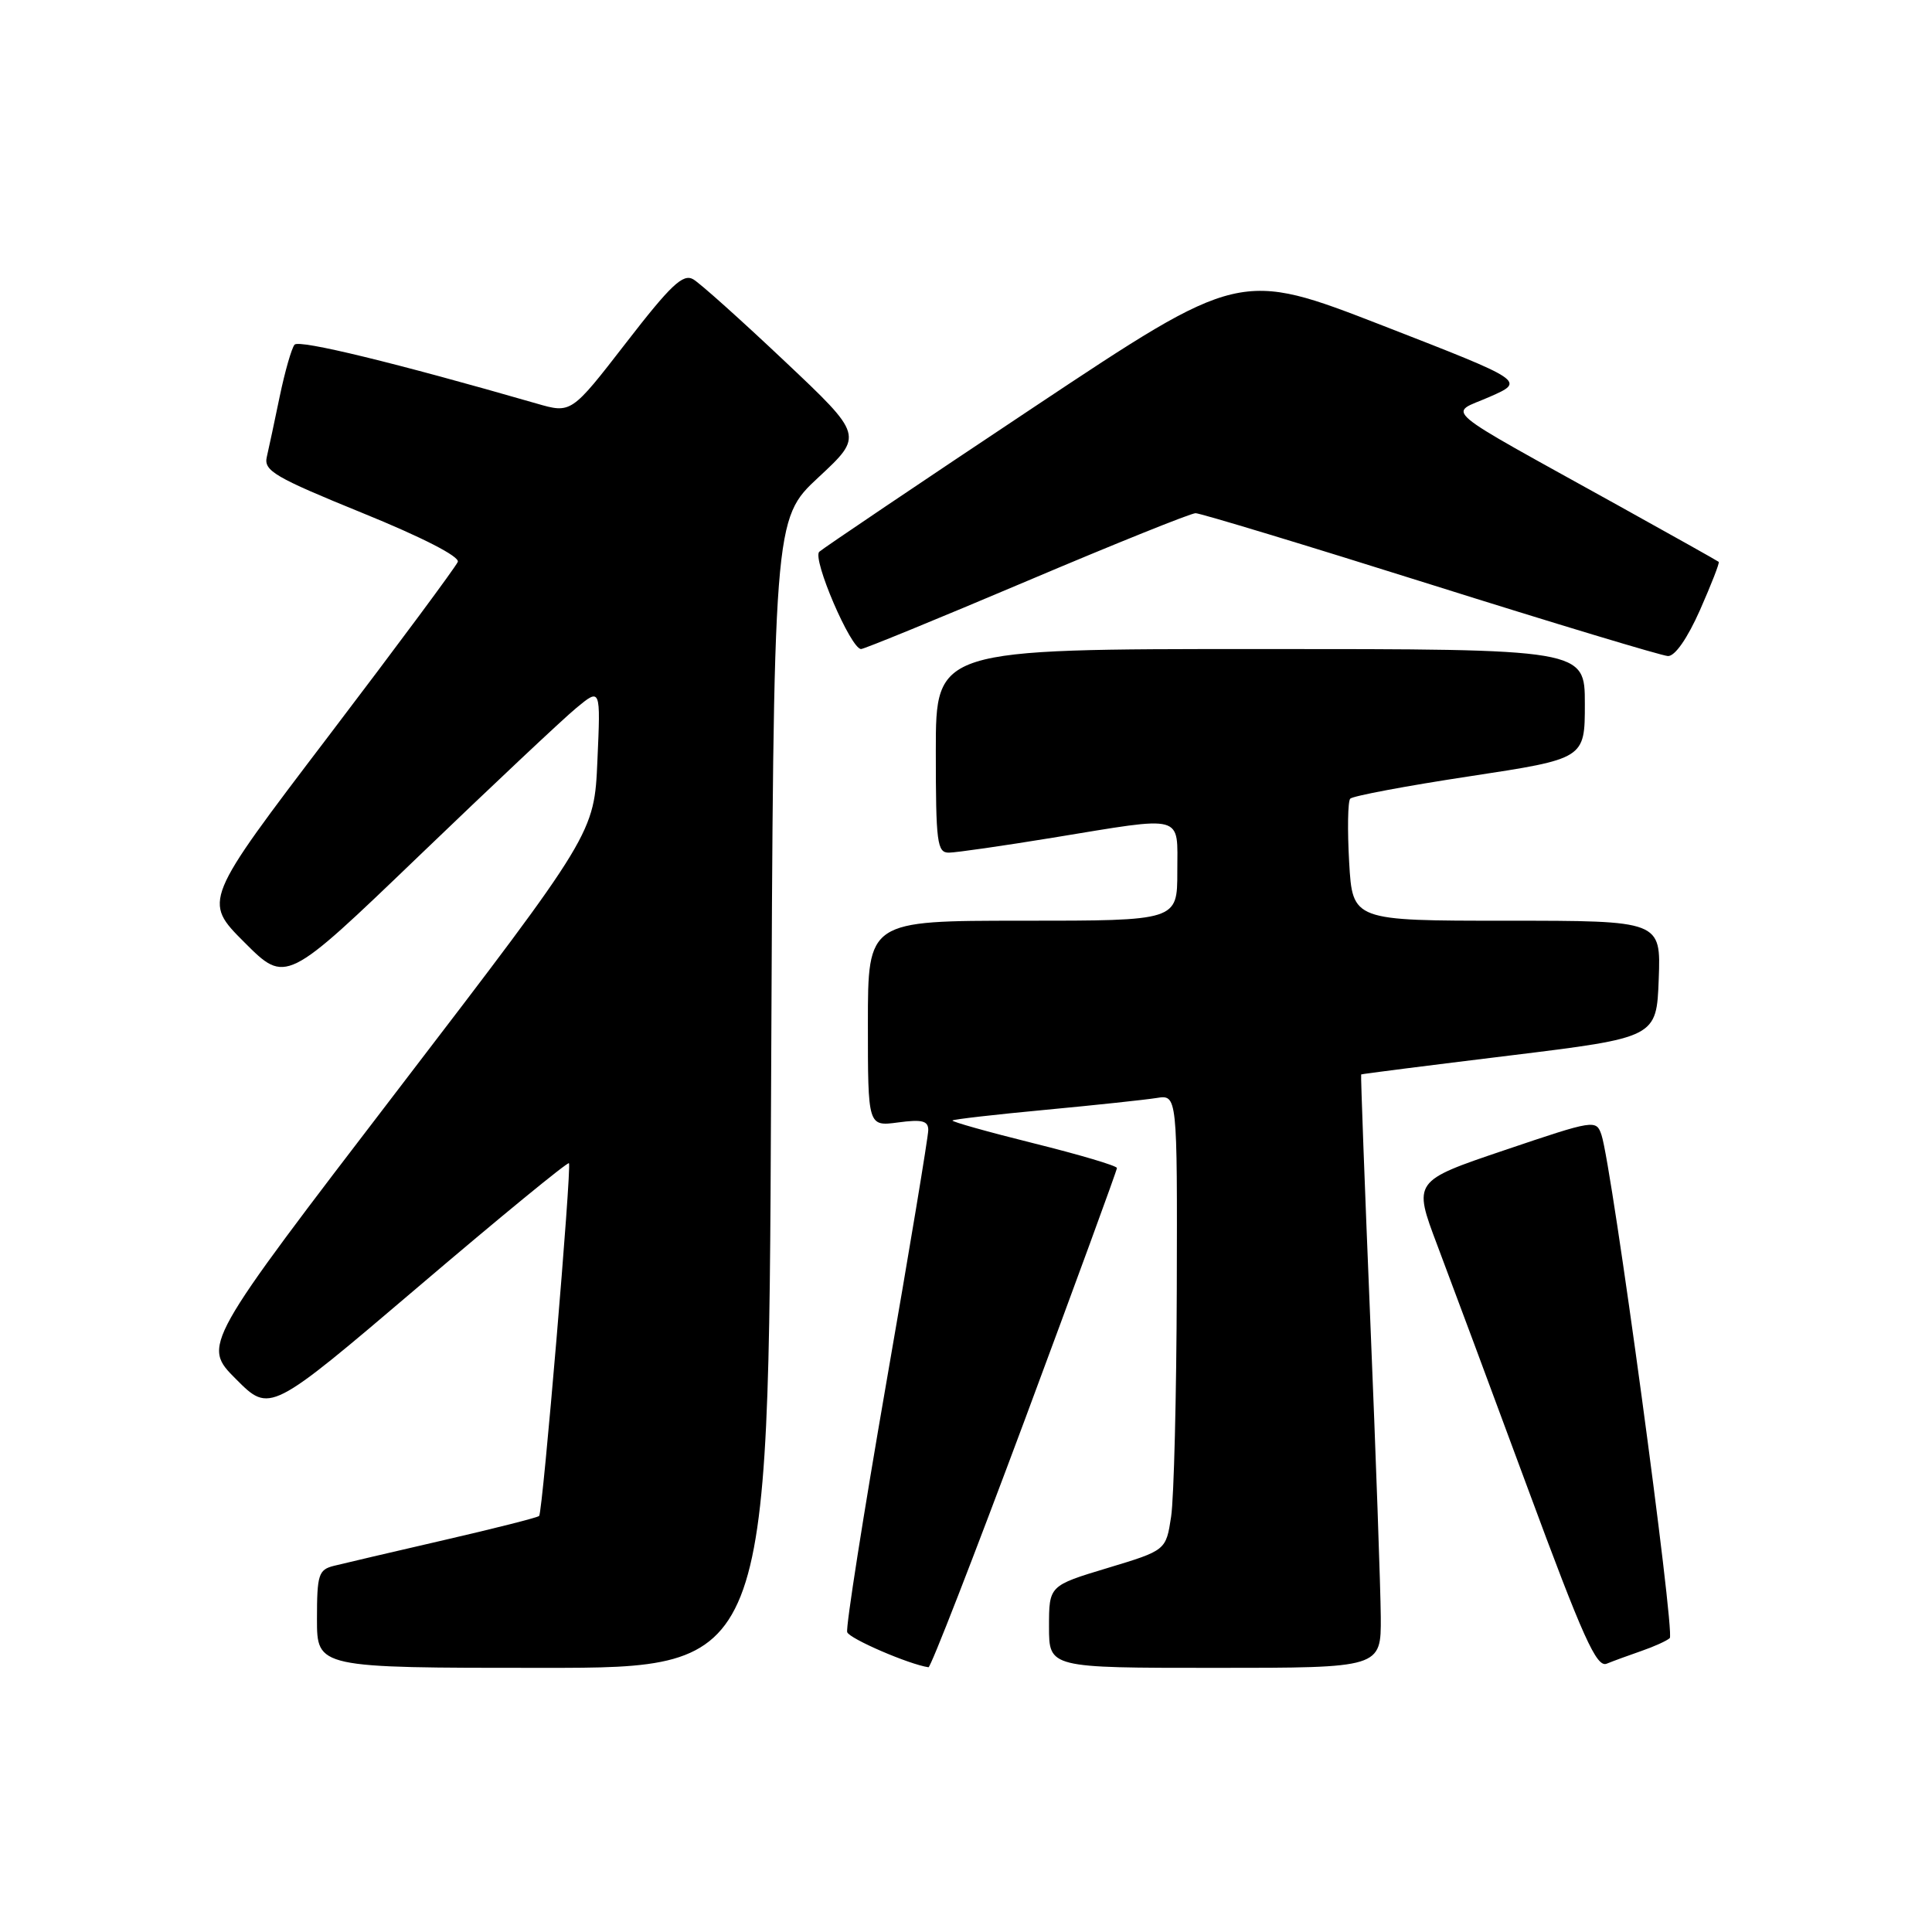 <?xml version="1.0" encoding="UTF-8" standalone="no"?>
<!DOCTYPE svg PUBLIC "-//W3C//DTD SVG 1.1//EN" "http://www.w3.org/Graphics/SVG/1.1/DTD/svg11.dtd" >
<svg xmlns="http://www.w3.org/2000/svg" xmlns:xlink="http://www.w3.org/1999/xlink" version="1.1" viewBox="0 0 256 256">
 <g >
 <path fill="currentColor"
d=" M 102.17 144.90 C 102.50 68.79 102.50 68.79 108.45 63.25 C 114.41 57.71 114.41 57.71 103.95 47.84 C 98.20 42.41 92.76 37.53 91.86 37.01 C 90.51 36.22 88.89 37.75 82.96 45.42 C 75.70 54.80 75.70 54.80 71.10 53.47 C 52.44 48.09 39.64 44.97 39.03 45.67 C 38.64 46.13 37.76 49.20 37.07 52.50 C 36.39 55.80 35.61 59.43 35.35 60.56 C 34.93 62.38 36.43 63.25 47.99 67.96 C 55.92 71.18 60.93 73.75 60.66 74.45 C 60.41 75.09 52.72 85.46 43.56 97.50 C 26.91 119.39 26.91 119.39 32.39 124.87 C 37.88 130.36 37.88 130.36 55.50 113.43 C 65.19 104.12 74.57 95.29 76.35 93.82 C 79.59 91.14 79.59 91.14 79.16 100.78 C 78.74 110.42 78.74 110.42 52.77 144.34 C 26.79 178.26 26.79 178.26 31.28 182.75 C 35.76 187.24 35.76 187.24 55.43 170.50 C 66.24 161.29 75.22 153.93 75.39 154.13 C 75.77 154.61 71.91 200.38 71.44 200.87 C 71.25 201.08 65.56 202.52 58.79 204.08 C 52.03 205.64 45.49 207.17 44.25 207.48 C 42.21 207.99 42.00 208.63 42.00 214.52 C 42.00 221.00 42.00 221.00 71.92 221.00 C 101.84 221.00 101.84 221.00 102.17 144.90 Z  M 135.78 188.16 C 142.50 170.09 148.00 155.07 148.00 154.77 C 148.00 154.47 143.03 153.00 136.96 151.49 C 130.89 149.98 126.05 148.62 126.21 148.47 C 126.37 148.31 131.90 147.68 138.50 147.06 C 145.10 146.44 151.74 145.73 153.25 145.49 C 156.00 145.05 156.00 145.05 155.93 170.78 C 155.89 184.92 155.55 198.51 155.18 200.96 C 154.50 205.43 154.50 205.43 146.75 207.77 C 139.00 210.11 139.00 210.11 139.00 215.55 C 139.00 221.00 139.00 221.00 161.00 221.00 C 183.00 221.00 183.00 221.00 182.96 214.25 C 182.93 210.54 182.31 192.88 181.57 175.00 C 180.83 157.12 180.29 142.44 180.36 142.37 C 180.44 142.30 189.28 141.18 200.00 139.87 C 219.50 137.48 219.50 137.48 219.79 129.74 C 220.08 122.00 220.08 122.00 199.65 122.00 C 179.22 122.00 179.22 122.00 178.77 114.25 C 178.53 109.99 178.59 106.20 178.91 105.83 C 179.24 105.47 186.36 104.13 194.75 102.86 C 210.00 100.54 210.00 100.54 210.00 93.27 C 210.00 86.00 210.00 86.00 167.00 86.00 C 124.00 86.00 124.00 86.00 124.00 99.50 C 124.00 111.70 124.17 113.00 125.75 112.98 C 126.71 112.97 132.90 112.08 139.50 111.00 C 157.17 108.11 156.00 107.79 156.00 115.50 C 156.00 122.00 156.00 122.00 135.50 122.00 C 115.00 122.00 115.00 122.00 115.00 135.63 C 115.00 149.26 115.00 149.26 119.00 148.73 C 122.18 148.30 123.00 148.51 123.00 149.74 C 123.00 150.60 120.50 165.67 117.44 183.23 C 114.39 200.80 112.05 215.66 112.26 216.27 C 112.54 217.13 120.43 220.54 123.03 220.92 C 123.32 220.97 129.05 206.22 135.78 188.16 Z  M 217.50 218.76 C 219.15 218.19 220.84 217.43 221.25 217.06 C 221.99 216.41 213.59 154.52 212.21 150.40 C 211.51 148.33 211.32 148.36 199.37 152.40 C 187.24 156.50 187.24 156.50 190.45 165.00 C 192.22 169.68 197.63 184.21 202.47 197.30 C 209.75 216.99 211.55 220.99 212.89 220.45 C 213.77 220.09 215.85 219.33 217.50 218.76 Z  M 225.26 80.83 C 226.76 77.43 227.88 74.56 227.74 74.45 C 227.61 74.33 221.65 70.99 214.50 67.02 C 190.08 53.47 191.90 55.00 197.37 52.59 C 202.13 50.50 202.13 50.50 183.21 43.14 C 164.29 35.79 164.29 35.79 136.89 54.02 C 121.83 64.04 109.08 72.64 108.56 73.11 C 107.59 74.01 112.73 86.00 114.10 86.00 C 114.50 86.00 124.38 81.95 136.06 77.00 C 147.73 72.05 157.80 68.00 158.42 68.00 C 159.05 68.00 173.05 72.24 189.53 77.43 C 206.01 82.62 220.18 86.89 221.01 86.93 C 221.94 86.97 223.59 84.59 225.26 80.83 Z "/>
</g>
</svg>